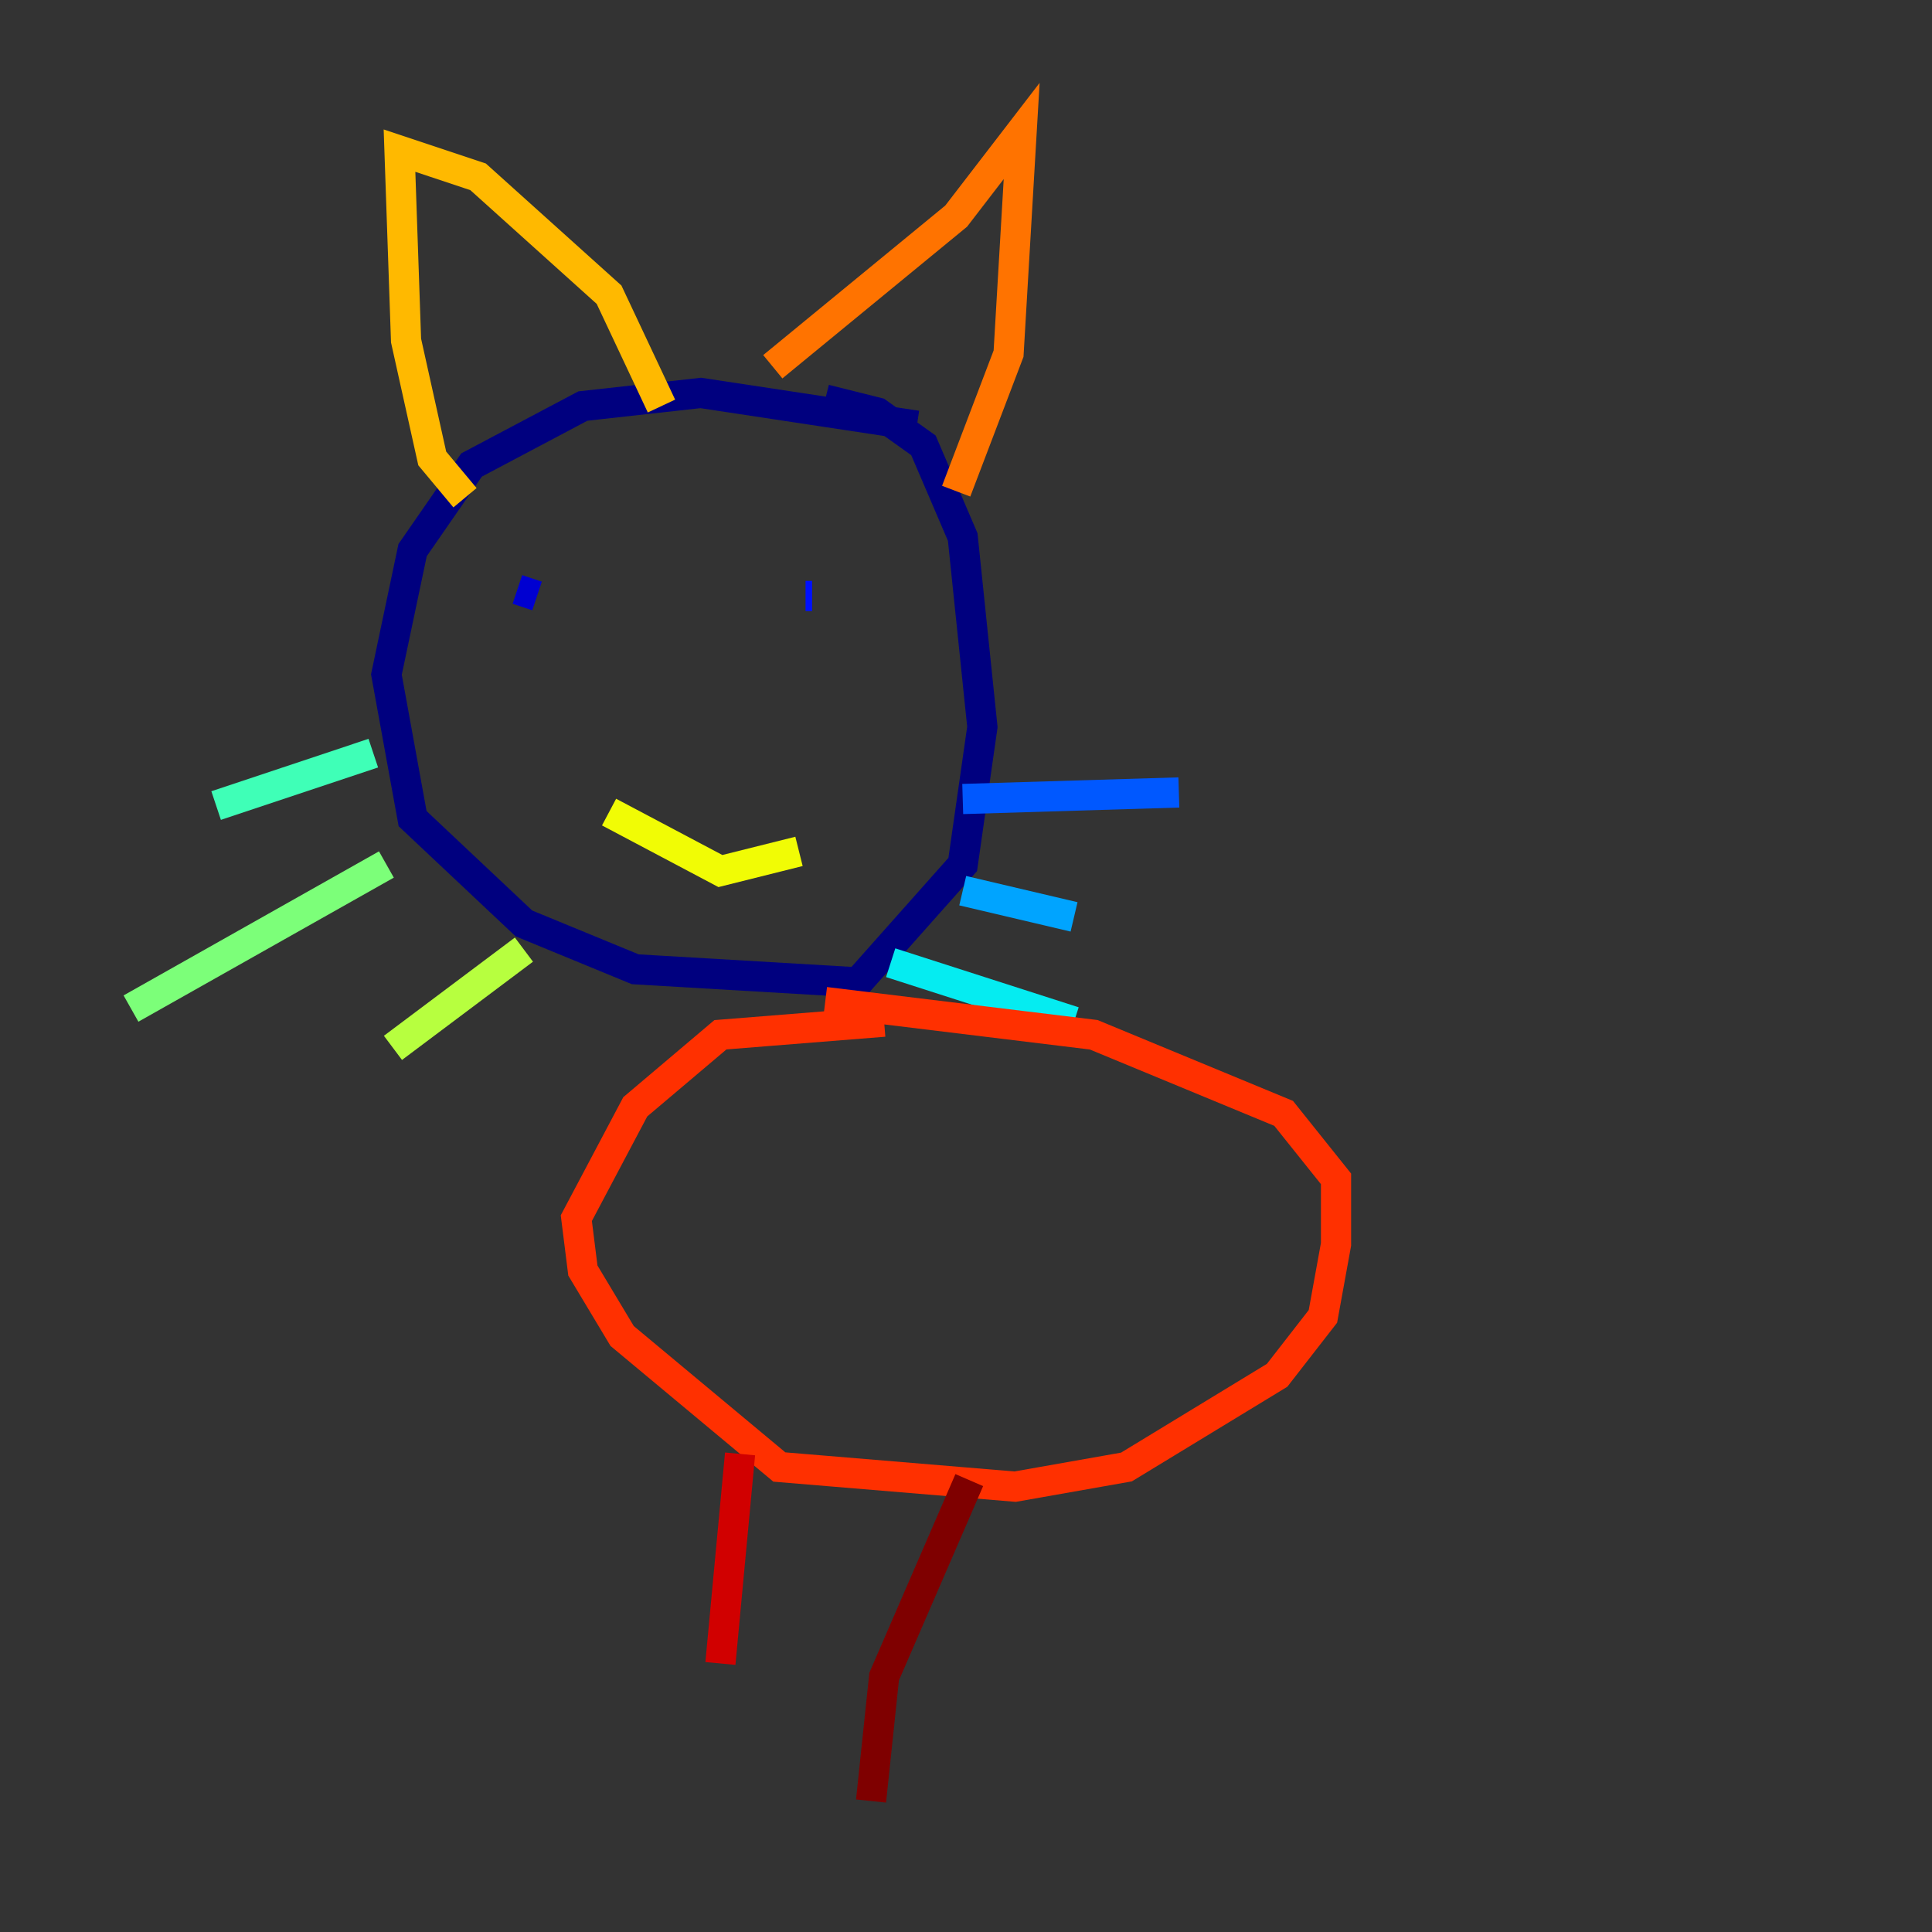 <?xml version="1.0" encoding="utf-8" ?>
<svg baseProfile="tiny" height="128" version="1.2" viewBox="0,0,128,128" width="128" xmlns="http://www.w3.org/2000/svg" xmlns:ev="http://www.w3.org/2001/xml-events" xmlns:xlink="http://www.w3.org/1999/xlink"><rect x="0" y="0" width="128" height="128" fill="#333333" stroke="none"/><defs /><polyline fill="none" points="60.746,28.203 46.427,26.034 38.617,26.902 31.241,30.807 27.336,36.447 25.6,44.691 27.336,54.237 34.712,61.18 42.088,64.217 56.841,65.085 63.783,57.275 65.085,48.163 63.783,35.58 61.18,29.505 58.142,27.336 54.671,26.468" stroke="#00007f" stroke-width="2" /><polyline fill="none" points="34.278,39.051 35.58,39.485" stroke="#0000d1" stroke-width="2" /><polyline fill="none" points="53.37,39.485 53.803,39.485" stroke="#0010ff" stroke-width="2" /><polyline fill="none" points="63.783,52.936 78.102,52.502" stroke="#0058ff" stroke-width="2" /><polyline fill="none" points="63.783,59.01 71.159,60.746" stroke="#00a4ff" stroke-width="2" /><polyline fill="none" points="59.01,63.783 71.159,67.688" stroke="#05ecf1" stroke-width="2" /><polyline fill="none" points="24.732,49.898 14.319,53.37" stroke="#3fffb7" stroke-width="2" /><polyline fill="none" points="25.6,57.275 8.678,66.82" stroke="#7cff79" stroke-width="2" /><polyline fill="none" points="34.712,62.915 26.034,69.424" stroke="#b7ff3f" stroke-width="2" /><polyline fill="none" points="40.352,53.803 47.729,57.709 52.936,56.407" stroke="#f1fc05" stroke-width="2" /><polyline fill="none" points="30.807,32.976 28.637,30.373 26.902,22.563 26.468,9.98 31.675,11.715 40.352,19.525 43.824,26.902" stroke="#ffb900" stroke-width="2" /><polyline fill="none" points="51.2,24.298 63.349,14.319 67.688,8.678 66.82,23.43 63.349,32.542" stroke="#ff7300" stroke-width="2" /><polyline fill="none" points="54.671,66.386 72.461,68.556 85.044,73.763 88.515,78.102 88.515,82.441 87.647,87.214 84.61,91.119 74.63,97.193 67.254,98.495 51.634,97.193 41.22,88.515 38.617,84.176 38.183,80.705 42.088,73.329 47.729,68.556 58.576,67.688" stroke="#ff3000" stroke-width="2" /><polyline fill="none" points="49.031,96.325 47.729,110.21" stroke="#d10000" stroke-width="2" /><polyline fill="none" points="64.217,98.061 58.576,111.078 57.709,119.322" stroke="#7f0000" stroke-width="2" /></svg>